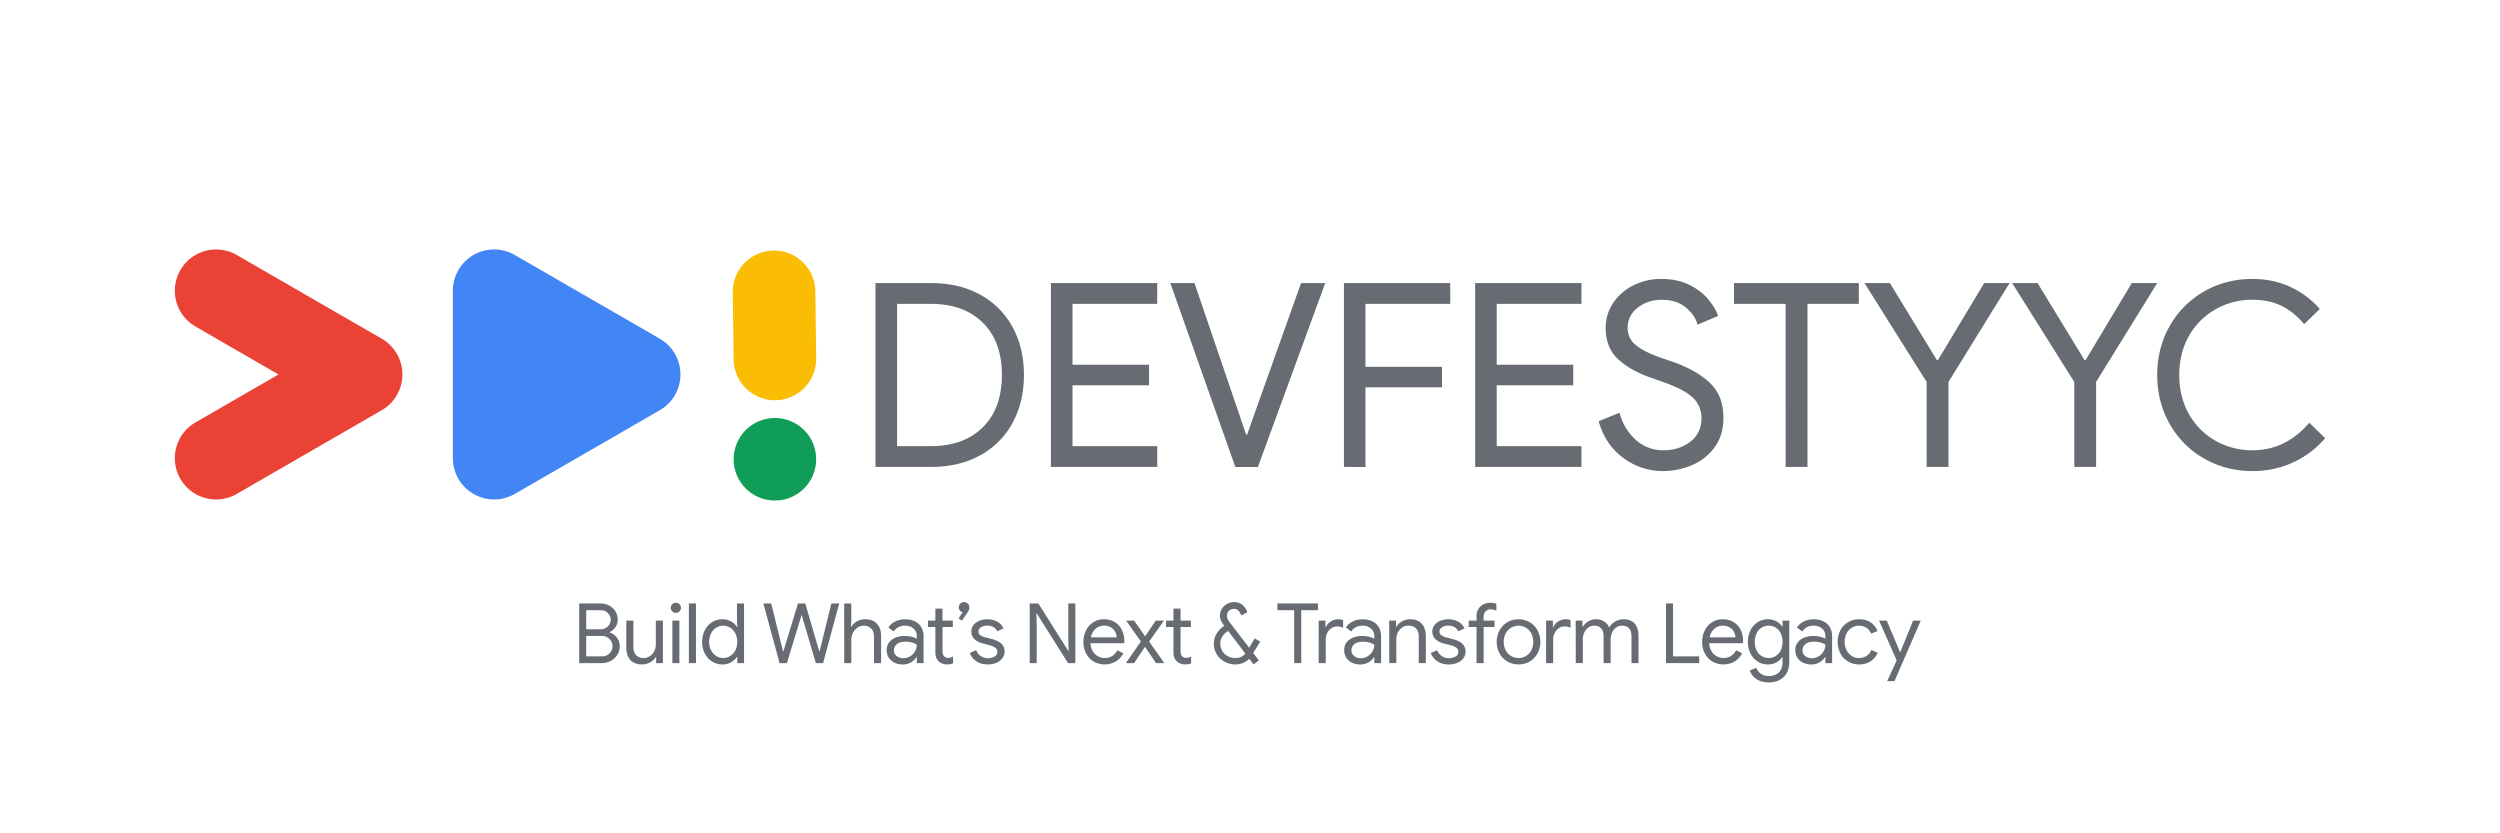 <svg id="Layer_1" data-name="Layer 1" xmlns="http://www.w3.org/2000/svg" viewBox="0 0 3000 1000"><defs><style>.cls-1{fill:#676c72;}.cls-2{fill:#fbbc04;}.cls-3{fill:#0f9d58;}.cls-4{fill:#4285f4;}.cls-5{fill:#ea4335;}</style></defs><title>01 DEVFEST BWNTL Logo</title><path class="cls-1" d="M695.06,724.13h25.7a21.45,21.45,0,0,1,10.15,2.5,19.55,19.55,0,0,1,7.55,6.9,18.09,18.09,0,0,1,2.8,9.9,15.86,15.86,0,0,1-2.65,9.1,17.3,17.3,0,0,1-7.15,6v.4a18.06,18.06,0,0,1,8.8,6.2,16.38,16.38,0,0,1,3.4,10.3,19.17,19.17,0,0,1-2.95,10.45,20.51,20.51,0,0,1-7.9,7.25,22.6,22.6,0,0,1-10.65,2.6h-27.1Zm25.7,31a11.87,11.87,0,0,0,6.35-1.7,12.19,12.19,0,0,0,4.25-4.35,11,11,0,0,0,1.5-5.45,11.1,11.1,0,0,0-1.45-5.35,11.94,11.94,0,0,0-4.1-4.35,11.1,11.1,0,0,0-6.15-1.7h-17.7v22.9Zm1.9,32.5a11.82,11.82,0,0,0,6.45-1.8,12.56,12.56,0,0,0,4.4-4.65,12.14,12.14,0,0,0,1.55-5.85,11.88,11.88,0,0,0-1.6-5.85,12.4,12.4,0,0,0-4.5-4.6,12.71,12.71,0,0,0-6.7-1.75h-18.8v24.5Z"/><path class="cls-1" d="M756.41,791.93q-4.86-5.4-4.85-15.1v-32.1h8.5v30.8q0,7.29,3.3,10.7a11.84,11.84,0,0,0,8.9,3.4,13.25,13.25,0,0,0,7.65-2.3,15.81,15.81,0,0,0,5.2-6,17.28,17.28,0,0,0,1.85-7.8v-28.8h8.5v51h-8.1v-7.4H787a16.94,16.94,0,0,1-6.7,6.4,19.67,19.67,0,0,1-9.8,2.6Q761.25,797.33,756.41,791.93Z"/><path class="cls-1" d="M806.75,733.63a5.88,5.88,0,0,1-1.8-4.3,5.69,5.69,0,0,1,1.8-4.25,6.16,6.16,0,0,1,8.6,0,5.69,5.69,0,0,1,1.8,4.25,6,6,0,0,1-1.75,4.3,5.8,5.8,0,0,1-4.35,1.8A5.88,5.88,0,0,1,806.75,733.63Zm.1,11.1h8.4v51h-8.4Z"/><path class="cls-1" d="M826.65,724.13h8.5v71.6h-8.5Z"/><path class="cls-1" d="M854.5,793.83a24.7,24.7,0,0,1-8.75-9.65,32,32,0,0,1,0-27.85,24.51,24.51,0,0,1,8.75-9.7,22.65,22.65,0,0,1,12.35-3.5,20.58,20.58,0,0,1,10.5,2.65,19.21,19.21,0,0,1,7,6.55h.4l-.4-7.1v-21.1h8.5v71.6h-8.1v-7.5h-.4a19.68,19.68,0,0,1-7,6.45,20.68,20.68,0,0,1-10.5,2.65A22.74,22.74,0,0,1,854.5,793.83Zm21.71-6.6a17.64,17.64,0,0,0,6.2-6.8,23.4,23.4,0,0,0,0-20.4,17.57,17.57,0,0,0-6.2-6.8,15.64,15.64,0,0,0-16.65,0,17.25,17.25,0,0,0-6.25,6.85,23.09,23.09,0,0,0,0,20.3,17.32,17.32,0,0,0,6.25,6.85,15.64,15.64,0,0,0,16.65,0Z"/><path class="cls-1" d="M916.05,724.13h9.4l13,52.6,1.2,4.9h.4l1.5-4.9,16-52.6h8.8l15.3,52.6,1.5,4.9h.4l14.1-57.5h9.4l-19.3,71.6H979l-15.2-51.8-1.6-5.6h-.4l-1.7,5.6-15.8,51.8h-8.8Z"/><path class="cls-1" d="M1013.05,724.13h8.5v21.1l-.4,7h.4a16.66,16.66,0,0,1,6.65-6.5,19.66,19.66,0,0,1,10-2.6q9.3,0,14.2,5.45t4.9,14.45v32.7h-8.5v-31.4q0-6.9-3.5-10.2a12.71,12.71,0,0,0-9.1-3.3,12.38,12.38,0,0,0-7.35,2.4,17.67,17.67,0,0,0-7.25,14.1v28.4h-8.5Z"/><path class="cls-1" d="M1073.25,795.13a16.57,16.57,0,0,1-6.8-6,16.22,16.22,0,0,1-2.4-8.75,14.9,14.9,0,0,1,6.1-12.65q6.11-4.56,15.4-4.55a34.57,34.57,0,0,1,8.55,1,21.7,21.7,0,0,1,6.05,2.3v-3.1a11.47,11.47,0,0,0-4-9.15,14.9,14.9,0,0,0-10.1-3.45,17,17,0,0,0-7.9,1.85,14.41,14.41,0,0,0-5.7,5.15l-6.4-4.8a20.39,20.39,0,0,1,8.25-7.2,25.82,25.82,0,0,1,11.65-2.6q10.41,0,16.35,5.45t6,14.85v32.3h-8.1v-7.3h-.4a18.24,18.24,0,0,1-6.6,6.3,19.11,19.11,0,0,1-9.9,2.6A22.18,22.18,0,0,1,1073.25,795.13Zm18.8-7.5a16.67,16.67,0,0,0,5.9-5.9,15.55,15.55,0,0,0,2.2-8.1,20.63,20.63,0,0,0-5.9-2.6,26.67,26.67,0,0,0-7.4-1q-7,0-10.55,2.9a9.25,9.25,0,0,0-3.55,7.5,8.36,8.36,0,0,0,3.2,6.8,12.47,12.47,0,0,0,8.1,2.6A15.42,15.42,0,0,0,1092.05,787.63Z"/><path class="cls-1" d="M1130.9,796.31a13.26,13.26,0,0,1-4.45-2.75,12.62,12.62,0,0,1-3-4.48,17.19,17.19,0,0,1-1-6.21V752.43h-8.9v-7.7h8.9v-14.4h8.5v14.4h12.4v7.7H1131v28.41c0,2.86.54,5,1.6,6.34a6.8,6.8,0,0,0,5.5,2.25,10.38,10.38,0,0,0,5.6-1.7V796a13.28,13.28,0,0,1-3.05,1,21.37,21.37,0,0,1-3.95.3A15.91,15.91,0,0,1,1130.9,796.31Z"/><path class="cls-1" d="M1150.25,742.13l4.9-7.5a5.7,5.7,0,0,1-4.6-5.7,6.19,6.19,0,0,1,1.85-4.55,6.06,6.06,0,0,1,4.45-1.85,6.32,6.32,0,0,1,6.4,6.4,7.63,7.63,0,0,1-.65,3.1,23.1,23.1,0,0,1-2,3.6l-6.3,9.1Z"/><path class="cls-1" d="M1171.55,793.48a21.11,21.11,0,0,1-7.8-9.85l7.6-3.4a15.35,15.35,0,0,0,5.65,7.1,14.61,14.61,0,0,0,8.25,2.5,16.21,16.21,0,0,0,8.2-2,6.24,6.24,0,0,0,.7-10.7,24.89,24.89,0,0,0-8.5-3.35l-6.2-1.6a22.3,22.3,0,0,1-10-5.1,12.87,12.87,0,0,1-1.25-17,16.94,16.94,0,0,1,7-5.15,24.87,24.87,0,0,1,9.5-1.8,24.22,24.22,0,0,1,12,2.9,16.34,16.34,0,0,1,7.45,8.1l-7.4,3.4q-3.39-6.81-12.1-6.8a13.68,13.68,0,0,0-7.35,1.95q-3.15,2-3.15,5a5.58,5.58,0,0,0,2.2,4.55A17.78,17.78,0,0,0,1183,765l7.4,1.9q7.5,1.89,11.3,5.65a12.34,12.34,0,0,1,3.8,9.15,13.26,13.26,0,0,1-2.7,8.25,17.23,17.23,0,0,1-7.3,5.45,26.55,26.55,0,0,1-10.2,1.9Q1177.06,797.33,1171.55,793.48Z"/><path class="cls-1" d="M1235.65,724.13h10.4l35.9,57h.4l-.4-13.8v-43.2h8.5v71.6h-8.8l-37.6-59.7h-.4l.4,13.8v45.9h-8.4Z"/><path class="cls-1" d="M1312.35,793.83a24.33,24.33,0,0,1-9-9.65,29.15,29.15,0,0,1-3.25-13.85,30.4,30.4,0,0,1,3-13.6,24.6,24.6,0,0,1,8.65-9.9,23,23,0,0,1,13-3.7,24.45,24.45,0,0,1,13,3.35,22.17,22.17,0,0,1,8.45,9.25,29.73,29.73,0,0,1,3,13.5,10,10,0,0,1-.3,2.6h-40.3a20.17,20.17,0,0,0,2.8,9.8,16.42,16.42,0,0,0,6.35,6,17.29,17.29,0,0,0,8,2q9.8,0,15.1-9.2l7.2,3.5a25.68,25.68,0,0,1-9,9.8,27,27,0,0,1-26.75.1Zm27.8-29a16.39,16.39,0,0,0-1.8-6.4,13.61,13.61,0,0,0-5-5.4,15.76,15.76,0,0,0-8.65-2.2,14.36,14.36,0,0,0-10.15,3.85,18.5,18.5,0,0,0-5.45,10.15Z"/><path class="cls-1" d="M1369.05,769.83l-17.7-25.1h9.6l13.2,18.9,12.7-18.9h9.9l-17.8,25.1,18.2,25.9h-9.9l-13.3-19.6-13,19.6h-9.9Z"/><path class="cls-1" d="M1416.6,796.31a13.16,13.16,0,0,1-4.45-2.75,12.62,12.62,0,0,1-3-4.48,17,17,0,0,1-1-6.21V752.43h-8.9v-7.7h8.9v-14.4h8.5v14.4h12.4v7.7h-12.4v28.41c0,2.86.53,5,1.6,6.34a6.8,6.8,0,0,0,5.5,2.25,10.41,10.41,0,0,0,5.6-1.7V796a13.44,13.44,0,0,1-3,1,21.37,21.37,0,0,1-4,.3A15.87,15.87,0,0,1,1416.6,796.31Z"/><path class="cls-1" d="M1503.85,783.63l6.8,8.9-6.4,4.8-5.1-6.8a23.15,23.15,0,0,1-16.7,6.8,26.47,26.47,0,0,1-13-3.3,24.77,24.77,0,0,1-9.4-9,24.34,24.34,0,0,1-3.45-12.75,22.76,22.76,0,0,1,3.4-12,27.4,27.4,0,0,1,9.2-9.25l-.1-.1a33.79,33.79,0,0,1-3.9-6.25,13.91,13.91,0,0,1-1.3-5.85,15.31,15.31,0,0,1,2.3-8.15,16.79,16.79,0,0,1,6.2-5.95,17,17,0,0,1,8.5-2.2A15.15,15.15,0,0,1,1491,726a18.63,18.63,0,0,1,5.8,8.65l-7.3,3.9a18.81,18.81,0,0,0-3.25-5.65,6.7,6.7,0,0,0-5.35-2.25,8.56,8.56,0,0,0-6.1,2.25,7.77,7.77,0,0,0-2.4,6,11,11,0,0,0,2.5,6.9l24.1,31.5,6.6-11.3,6.7,4Zm-9.4.7-20.6-27.1a18.26,18.26,0,0,0-6.9,6.35,15.6,15.6,0,0,0-2.6,8.55,17.17,17.17,0,0,0,2.4,9,16.9,16.9,0,0,0,6.55,6.25,18.9,18.9,0,0,0,9.15,2.25A15.32,15.32,0,0,0,1494.45,784.33Z"/><path class="cls-1" d="M1553,732.23h-20.1v-8.1h48.6v8.1h-20v63.5H1553Z"/><path class="cls-1" d="M1582.45,744.73h8.1v8.2h.4a13.87,13.87,0,0,1,5.8-7,16.19,16.19,0,0,1,9-2.8,14.75,14.75,0,0,1,6,1.1v9.1a15.87,15.87,0,0,0-7.2-1.6,11.85,11.85,0,0,0-6.8,2.1,15.06,15.06,0,0,0-5,5.66,16.33,16.33,0,0,0-1.85,7.67v28.57h-8.5Z"/><path class="cls-1" d="M1622.25,795.13a16.57,16.57,0,0,1-6.8-6,16.22,16.22,0,0,1-2.4-8.75,14.88,14.88,0,0,1,6.1-12.65q6.09-4.56,15.4-4.55a34.63,34.63,0,0,1,8.55,1,21.83,21.83,0,0,1,6.05,2.3v-3.1a11.47,11.47,0,0,0-4-9.15,14.91,14.91,0,0,0-10.1-3.45,16.94,16.94,0,0,0-7.9,1.85,14.41,14.41,0,0,0-5.7,5.15l-6.4-4.8a20.39,20.39,0,0,1,8.25-7.2,25.79,25.79,0,0,1,11.65-2.6q10.4,0,16.35,5.45t6,14.85v32.3h-8.1v-7.3h-.4a18.4,18.4,0,0,1-6.6,6.3,19.13,19.13,0,0,1-9.9,2.6A22.12,22.12,0,0,1,1622.25,795.13Zm18.8-7.5a16.84,16.84,0,0,0,5.9-5.9,15.55,15.55,0,0,0,2.2-8.1,20.75,20.75,0,0,0-5.9-2.6,26.67,26.67,0,0,0-7.4-1q-7,0-10.55,2.9a9.22,9.22,0,0,0-3.55,7.5,8.36,8.36,0,0,0,3.2,6.8,12.43,12.43,0,0,0,8.1,2.6A15.44,15.44,0,0,0,1641.05,787.63Z"/><path class="cls-1" d="M1667.05,744.73h8.1v7.5h.4a17,17,0,0,1,6.7-6.45,19.26,19.26,0,0,1,9.8-2.65q9.2,0,14,5.35T1711,763v32.7h-8.5v-31.4q0-7.11-3.4-10.3t-9.3-3.2a12.34,12.34,0,0,0-7.35,2.3,15.41,15.41,0,0,0-5.05,6,17.9,17.9,0,0,0-1.8,7.85v28.7h-8.5Z"/><path class="cls-1" d="M1724.75,793.48a21,21,0,0,1-7.8-9.85l7.6-3.4a15.28,15.28,0,0,0,5.65,7.1,14.61,14.61,0,0,0,8.25,2.5,16.23,16.23,0,0,0,8.2-2,6.24,6.24,0,0,0,.7-10.7,25,25,0,0,0-8.5-3.35l-6.2-1.6a22.25,22.25,0,0,1-10-5.1,12.87,12.87,0,0,1-1.25-17,16.82,16.82,0,0,1,7-5.15,24.83,24.83,0,0,1,9.5-1.8,24.25,24.25,0,0,1,12,2.9,16.39,16.39,0,0,1,7.45,8.1l-7.4,3.4q-3.4-6.81-12.1-6.8a13.68,13.68,0,0,0-7.35,1.95q-3.15,2-3.15,5a5.55,5.55,0,0,0,2.2,4.55,17.63,17.63,0,0,0,6.6,2.85l7.4,1.9q7.5,1.89,11.3,5.65a12.38,12.38,0,0,1,3.8,9.15A13.26,13.26,0,0,1,1756,790a17.29,17.29,0,0,1-7.3,5.45,26.62,26.62,0,0,1-10.2,1.9Q1730.25,797.33,1724.75,793.48Z"/><path class="cls-1" d="M1771.85,752.43h-9.4v-7.7h9.4v-5.5a15.76,15.76,0,0,1,2.2-8.4,14.93,14.93,0,0,1,5.9-5.55,17.29,17.29,0,0,1,8.2-1.95,21.38,21.38,0,0,1,7.5,1.2v8.3c-1.2-.47-2.34-.85-3.4-1.15a14.19,14.19,0,0,0-3.8-.45,7.86,7.86,0,0,0-5.7,2.35,8.74,8.74,0,0,0-2.4,6.55v4.6h13.1v7.7h-13.1v43.3h-8.5Z"/><path class="cls-1" d="M1808.75,793.73a25.17,25.17,0,0,1-9.35-9.8,29.69,29.69,0,0,1,0-27.4,25.11,25.11,0,0,1,9.35-9.8,27.11,27.11,0,0,1,27,0,25.18,25.18,0,0,1,9.35,9.8,29.69,29.69,0,0,1,0,27.4,25.25,25.25,0,0,1-9.35,9.8,27.11,27.11,0,0,1-27,0Zm22.25-6.45a17.46,17.46,0,0,0,6.5-6.75,22.88,22.88,0,0,0,0-20.6,17.33,17.33,0,0,0-6.5-6.75,17.11,17.11,0,0,0-8.75-2.35,17.35,17.35,0,0,0-8.8,2.35,17.1,17.1,0,0,0-6.55,6.75,22.88,22.88,0,0,0,0,20.6,17.23,17.23,0,0,0,6.55,6.75,17.45,17.45,0,0,0,8.8,2.35A17.21,17.21,0,0,0,1831,787.28Z"/><path class="cls-1" d="M1855.35,744.73h8.1v8.2h.4a13.87,13.87,0,0,1,5.8-7,16.19,16.19,0,0,1,9-2.8,14.75,14.75,0,0,1,6,1.1v9.1a15.87,15.87,0,0,0-7.2-1.6,11.85,11.85,0,0,0-6.8,2.1,15.06,15.06,0,0,0-5,5.66,16.33,16.33,0,0,0-1.85,7.67v28.57h-8.5Z"/><path class="cls-1" d="M1890.85,744.73h8.1v7.5h.4a17.54,17.54,0,0,1,6.6-6.5,17.92,17.92,0,0,1,9.3-2.6,17.49,17.49,0,0,1,9.75,2.7,15.15,15.15,0,0,1,6,7.2,20.79,20.79,0,0,1,7.15-7.2,19.52,19.52,0,0,1,10.35-2.7q8.79,0,13.25,5.35t4.45,14.55v32.7h-8.4v-31.4q0-7.11-2.9-10.3c-1.94-2.14-4.8-3.2-8.6-3.2a11.6,11.6,0,0,0-6.9,2.2,14.71,14.71,0,0,0-4.85,5.9,18.39,18.39,0,0,0-1.75,8v28.8h-8.5v-31.3q0-7.2-2.9-10.4c-1.94-2.14-4.77-3.2-8.5-3.2a11.44,11.44,0,0,0-6.9,2.25,15.09,15.09,0,0,0-4.85,6,18.74,18.74,0,0,0-1.75,8v28.6h-8.5Z"/><path class="cls-1" d="M1999.25,724.13h8.4v63.5h31.4v8.1h-39.8Z"/><path class="cls-1" d="M2054.85,793.83a24.26,24.26,0,0,1-9-9.65,29.15,29.15,0,0,1-3.25-13.85,30.27,30.27,0,0,1,3-13.6,24.52,24.52,0,0,1,8.65-9.9,23,23,0,0,1,13-3.7,24.45,24.45,0,0,1,13,3.35,22.24,22.24,0,0,1,8.45,9.25,29.86,29.86,0,0,1,3,13.5,10,10,0,0,1-.3,2.6h-40.3a20.17,20.17,0,0,0,2.8,9.8,16.35,16.35,0,0,0,6.35,6,17.26,17.26,0,0,0,8.05,2q9.8,0,15.1-9.2l7.2,3.5a25.75,25.75,0,0,1-9,9.8,27,27,0,0,1-26.75.1Zm27.8-29a16.74,16.74,0,0,0-1.8-6.4,13.61,13.61,0,0,0-5-5.4,15.78,15.78,0,0,0-8.65-2.2,14.35,14.35,0,0,0-10.15,3.85,18.43,18.43,0,0,0-5.45,10.15Z"/><path class="cls-1" d="M2107.59,814.73a20.57,20.57,0,0,1-7.85-10.1l7.7-3.3a15.35,15.35,0,0,0,5.65,7.15,16,16,0,0,0,9.35,2.75q7.91,0,12.25-4.41t4.35-12.59v-5.7h-.4a18.62,18.62,0,0,1-7,6.35,21.5,21.5,0,0,1-10.35,2.45,22.17,22.17,0,0,1-12-3.44,24.33,24.33,0,0,1-8.65-9.61,32.36,32.36,0,0,1,0-28.06,24.31,24.31,0,0,1,8.65-9.65,22.08,22.08,0,0,1,12-3.44,21.39,21.39,0,0,1,10.35,2.45,18.22,18.22,0,0,1,7,6.45h.4v-7.3h8.1v49q0,12.3-6.8,18.75t-17.9,6.45Q2113.44,818.93,2107.59,814.73Zm23.2-27.44a16.68,16.68,0,0,0,6-6.7,25.21,25.21,0,0,0,0-20.82,16.31,16.31,0,0,0-6-6.66,16.37,16.37,0,0,0-16.75,0,16.61,16.61,0,0,0-6.05,6.71,22.33,22.33,0,0,0-2.25,10.36,22.69,22.69,0,0,0,2.25,10.41,16.14,16.14,0,0,0,6.05,6.7,16,16,0,0,0,8.4,2.29A15.45,15.45,0,0,0,2130.79,787.29Z"/><path class="cls-1" d="M2163.54,795.13a16.57,16.57,0,0,1-6.8-6,16.22,16.22,0,0,1-2.4-8.75,14.9,14.9,0,0,1,6.1-12.65q6.11-4.56,15.4-4.55a34.57,34.57,0,0,1,8.55,1,21.7,21.7,0,0,1,6.05,2.3v-3.1a11.47,11.47,0,0,0-4-9.15,14.9,14.9,0,0,0-10.1-3.45,17,17,0,0,0-7.9,1.85,14.41,14.41,0,0,0-5.7,5.15l-6.4-4.8a20.39,20.39,0,0,1,8.25-7.2,25.82,25.82,0,0,1,11.65-2.6q10.41,0,16.35,5.45t5.95,14.85v32.3h-8.1v-7.3h-.4a18.24,18.24,0,0,1-6.6,6.3,19.11,19.11,0,0,1-9.9,2.6A22.18,22.18,0,0,1,2163.54,795.13Zm18.8-7.5a16.67,16.67,0,0,0,5.9-5.9,15.55,15.55,0,0,0,2.2-8.1,20.63,20.63,0,0,0-5.9-2.6,26.67,26.67,0,0,0-7.4-1q-7,0-10.55,2.9a9.25,9.25,0,0,0-3.55,7.5,8.36,8.36,0,0,0,3.2,6.8,12.47,12.47,0,0,0,8.1,2.6A15.42,15.42,0,0,0,2182.34,787.63Z"/><path class="cls-1" d="M2217.64,793.78a24.82,24.82,0,0,1-9.2-9.7,30.82,30.82,0,0,1,0-27.75,24.29,24.29,0,0,1,9.2-9.7,25.53,25.53,0,0,1,13.3-3.5q8.31,0,13.95,3.85a21,21,0,0,1,8.05,10.25l-7.7,3.2a14.84,14.84,0,0,0-5.65-7.15,16.11,16.11,0,0,0-9.05-2.45,15.45,15.45,0,0,0-8.4,2.45,17.74,17.74,0,0,0-6.25,6.85,22.88,22.88,0,0,0,0,20.2,17.88,17.88,0,0,0,6.25,6.85,15.53,15.53,0,0,0,8.4,2.45,16.92,16.92,0,0,0,9.3-2.5,15,15,0,0,0,5.8-7.1l7.6,3.2a22.38,22.38,0,0,1-8.35,10.2,24.25,24.25,0,0,1-13.95,3.9A25.38,25.38,0,0,1,2217.64,793.78Z"/><path class="cls-1" d="M2276,792.53l-21.1-47.8h9.2l16,37.9h.2l15.4-37.9h9.2l-31.5,72.6h-8.8Z"/><path class="cls-2" d="M979.42,430.73a49.54,49.54,0,1,1-99.08,0l-1-79.26,0-1.28a49.54,49.54,0,1,1,99.08,0l1,79.26Z"/><circle class="cls-3" cx="929.88" cy="551.11" r="49.54"/><path class="cls-4" d="M791.74,492.26l-174,100.45a49.56,49.56,0,0,1-74.32-42.87v-201A49.56,49.56,0,0,1,617.76,306l173.3,100.06.68.39h0a49.5,49.5,0,0,1,0,85.8Z"/><path class="cls-5" d="M476.22,474.12a49.14,49.14,0,0,1-18.13,18.14l-.43.25L284.11,592.71a49.54,49.54,0,1,1-49.54-85.81l99.66-57.55-99.66-57.54A49.54,49.54,0,1,1,284.11,306l174,100.45A49.52,49.52,0,0,1,476.22,474.12Z"/><path class="cls-1" d="M1050.6,339.67h66.56q33.9,0,59.17,14a96.5,96.5,0,0,1,38.83,39q13.56,25,13.56,57.32t-13.56,57.32a96.52,96.52,0,0,1-38.83,39q-25.27,14-59.17,14H1050.6Zm66.56,195.69q39.13,0,62.1-22.49t23-62.87q0-40.37-23-62.87t-62.1-22.49h-40.68V535.36Z"/><path class="cls-1" d="M1261.08,339.67h127.58v25H1287v73h91.84v24.66H1287v73h101.7v25H1261.08Z"/><path class="cls-1" d="M1404.37,339.67h29l54.55,160,7.4,21.88h1.23l7.7-21.88,57-159.95h29l-80.74,220.66h-27.12Z"/><path class="cls-1" d="M1612.7,339.67h127.58v25h-101.7v75.5h91.84v24.65h-91.84v95.54H1612.7Z"/><path class="cls-1" d="M1770.17,339.67h127.59v25h-101.7v73h91.84v24.66h-91.84v73h101.7v25H1770.17Z"/><path class="cls-1" d="M1948,549.54q-21.59-15.72-29.59-44.07l25-10.17q5.25,19.72,19.42,32.36a48.38,48.38,0,0,0,33.28,12.64q19.11,0,32.36-10.33t13.25-28.2a32.55,32.55,0,0,0-11.25-25.42q-11.25-10-36.82-18.65l-13.87-4.93q-23.43-8.31-38.21-21.88t-14.8-37.59a52.82,52.82,0,0,1,8.63-29.13,61.71,61.71,0,0,1,24-21.41,73.67,73.67,0,0,1,34.51-8q19.11,0,33.29,7.09t22.65,17.26q8.47,10.17,11.86,20l-24.65,10.48Q2034,378.2,2023,369t-28.82-9.24q-16.95,0-29,9.55t-12,24a25.83,25.83,0,0,0,10.17,21.11q10.17,8.16,30.81,15.25l14.49,4.93q28,10.17,43.76,25.43t15.71,41.45q0,21.25-10.93,35.74a64.5,64.5,0,0,1-27.59,21.27,90,90,0,0,1-34.2,6.78A78.77,78.77,0,0,1,1948,549.54Z"/><path class="cls-1" d="M2142.75,364.64h-61.94v-25h149.77v25H2169V560.33h-26.2Z"/><path class="cls-1" d="M2311.94,458.32l-74.58-118.65h30.51l56.39,92.46h1.23L2381,339.67h30.51l-73.35,118.65v102h-26.19Z"/><path class="cls-1" d="M2489.13,458.32l-74.58-118.65h30.51l56.4,92.46h1.23l55.47-92.46h30.51l-73.35,118.65v102h-26.19Z"/><path class="cls-1" d="M2644.76,550.16a109.27,109.27,0,0,1-41.15-41.45q-14.94-26.35-14.94-58.71t14.94-58.71a109.27,109.27,0,0,1,41.15-41.45q26.19-15.09,58.24-15.1,24.66,0,45.15,9.4a105.18,105.18,0,0,1,35.59,26.66L2764.94,389q-12.63-15.09-27.58-22.19T2703,359.71A88.56,88.56,0,0,0,2658.93,371,83.68,83.68,0,0,0,2627,402.7q-11.88,20.49-11.87,47.3T2627,497.31a83.65,83.65,0,0,0,31.89,31.74A88.46,88.46,0,0,0,2703,540.3q40.07,0,68.11-33l19.1,18.49a111.29,111.29,0,0,1-37.9,28.82A114.07,114.07,0,0,1,2703,565.26Q2670.95,565.26,2644.76,550.16Z"/></svg>